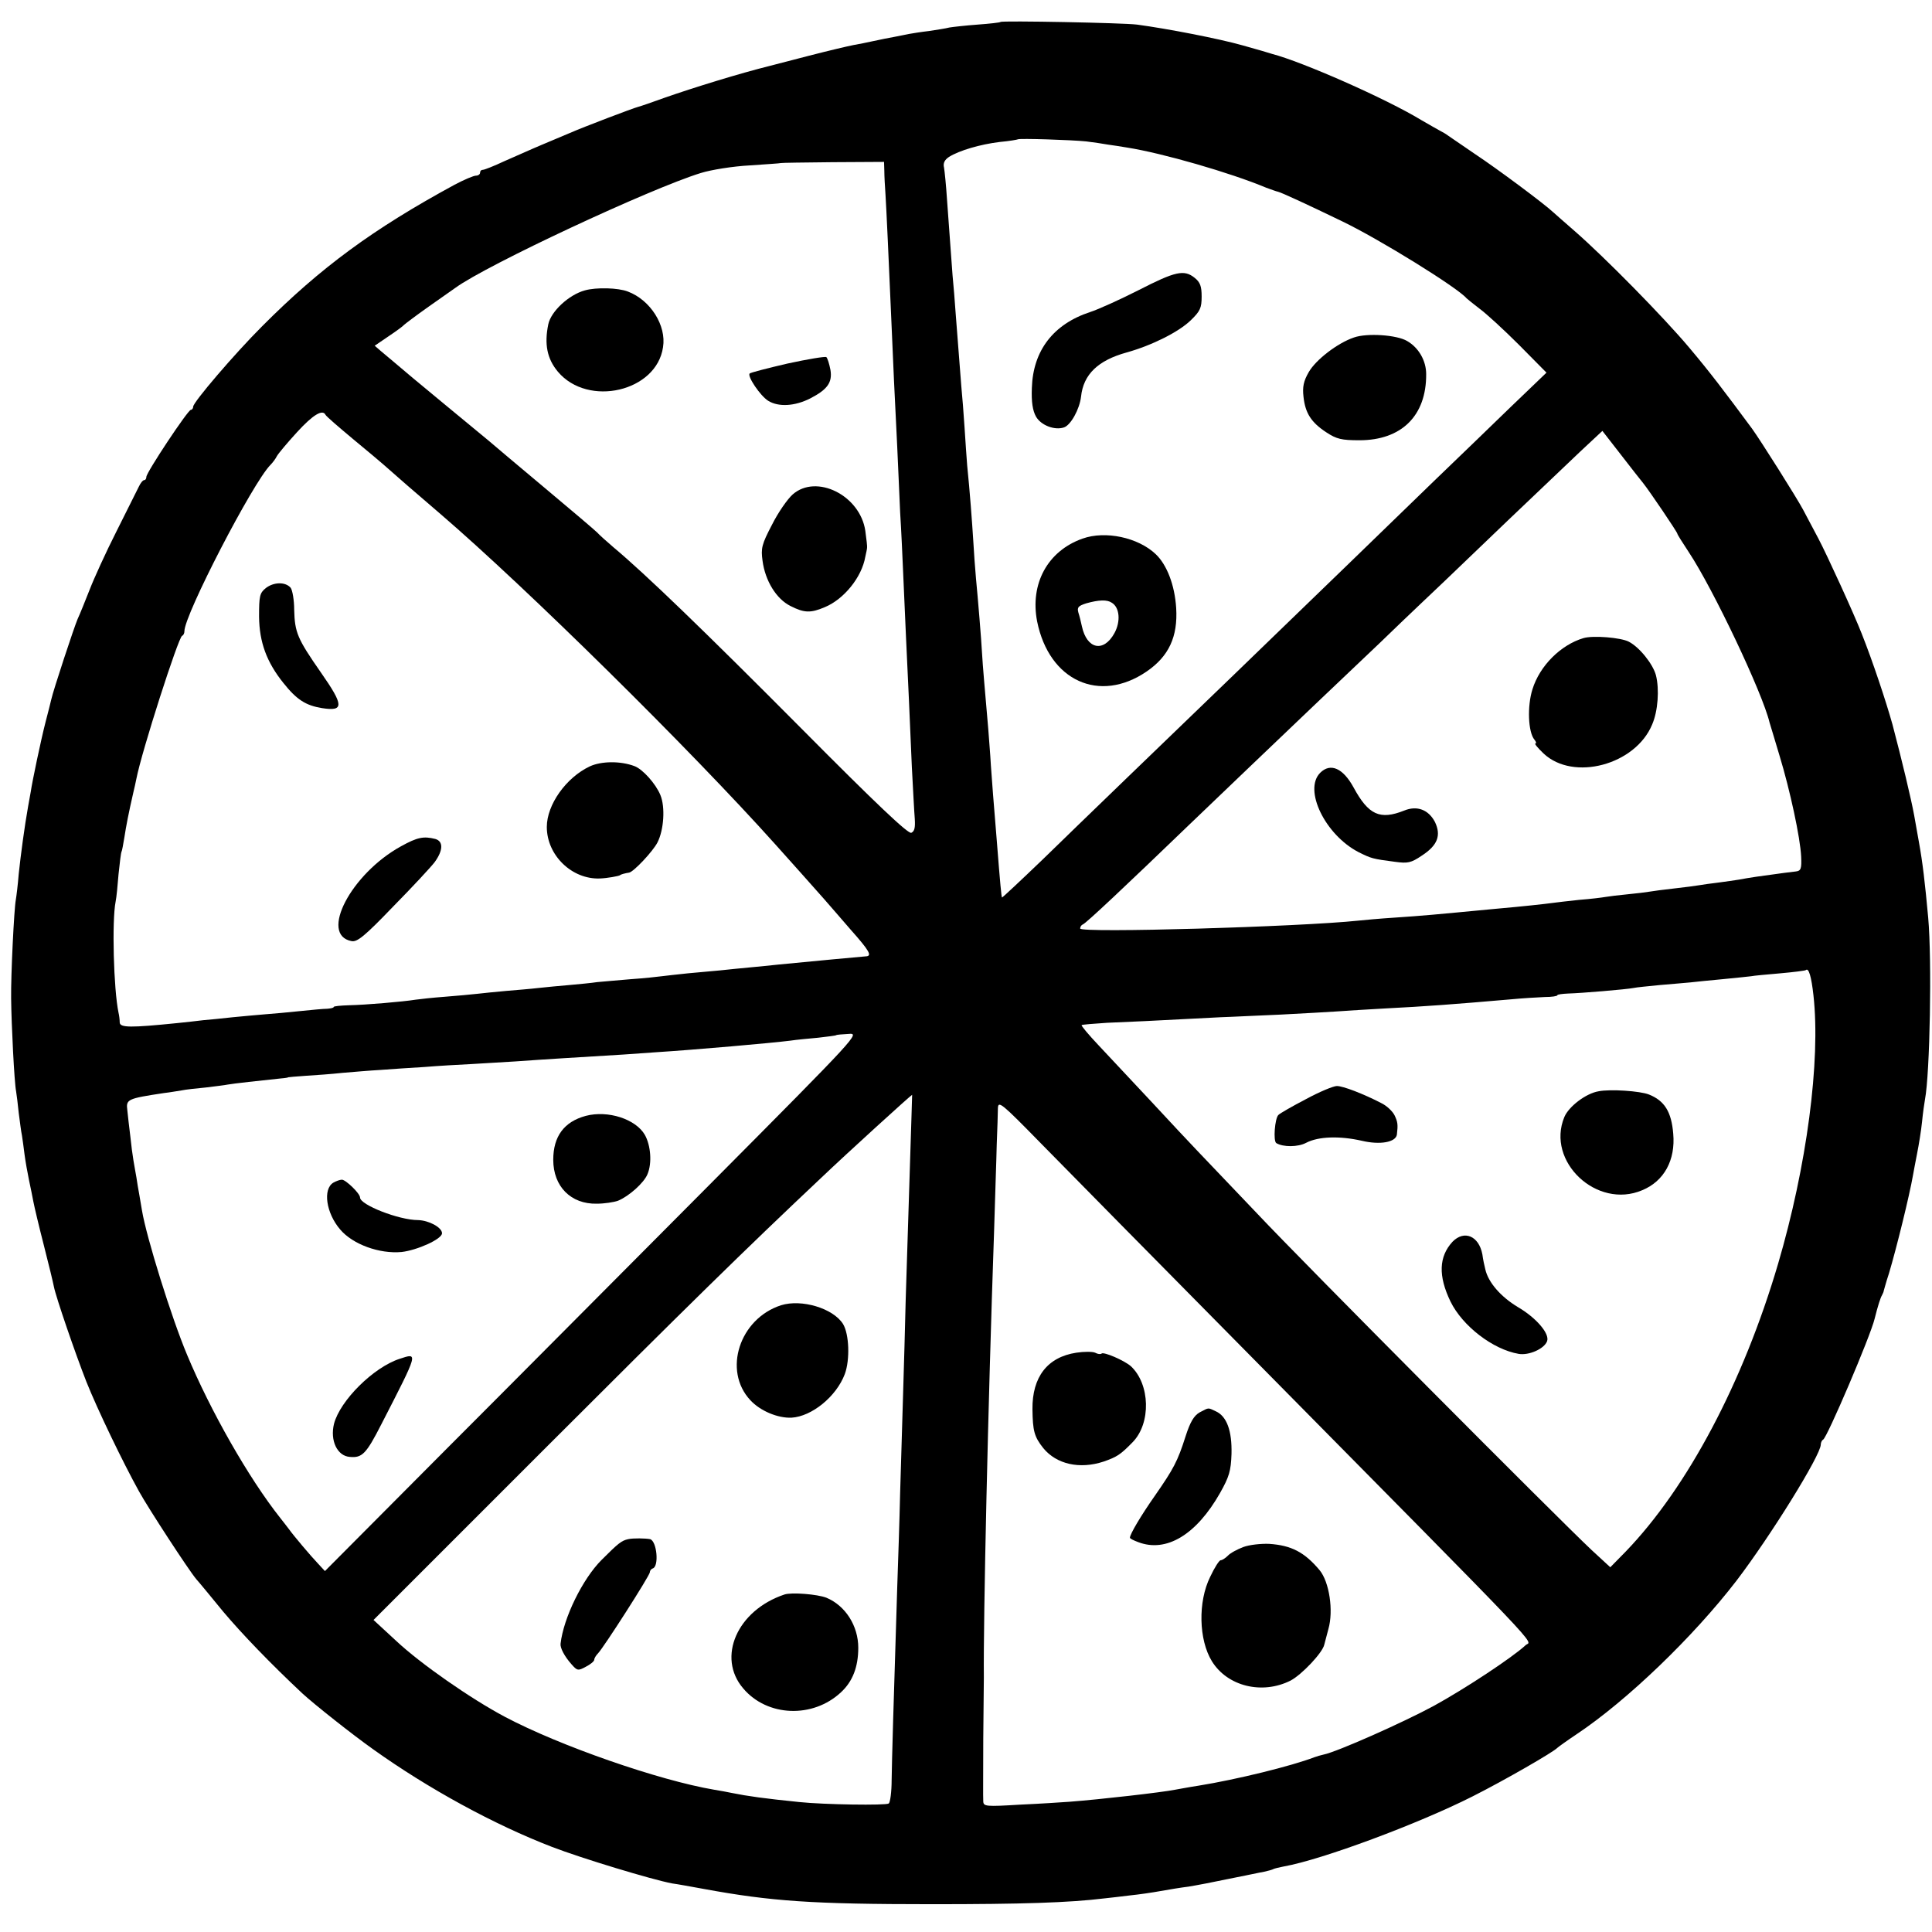 <?xml version="1.0" standalone="no"?>
<!DOCTYPE svg PUBLIC "-//W3C//DTD SVG 20010904//EN"
 "http://www.w3.org/TR/2001/REC-SVG-20010904/DTD/svg10.dtd">
<svg version="1.0" xmlns="http://www.w3.org/2000/svg"
 width="660pt" height="660pt" viewBox="0 0 660 660"
 preserveAspectRatio="xMidYMid meet">
<g transform="translate(0,660) scale(0.1,-0.1)"
fill="#000000" stroke="none">
<path d="M3418 6525 c-1 -2 -37 -6 -78 -9 -41 -3 -85 -8 -97 -10 -11 -3 -43
-8 -70 -12 -26 -3 -57 -8 -68 -10 -11 -2 -33 -7 -50 -10 -16 -3 -48 -9 -70
-14 -22 -5 -53 -11 -70 -14 -16 -3 -84 -19 -150 -36 -66 -17 -127 -33 -135
-35 -101 -25 -260 -74 -360 -109 -41 -15 -82 -29 -90 -31 -16 -4 -185 -68
-235 -90 -16 -7 -59 -25 -95 -40 -36 -15 -93 -41 -128 -56 -34 -16 -67 -29
-72 -29 -6 0 -10 -4 -10 -10 0 -5 -6 -10 -14 -10 -8 0 -41 -14 -73 -31 -278
-151 -458 -283 -658 -484 -94 -94 -235 -259 -235 -274 0 -6 -4 -11 -8 -11 -10
0 -152 -214 -152 -229 0 -6 -3 -11 -7 -11 -5 0 -13 -10 -19 -23 -6 -12 -40
-80 -76 -152 -36 -71 -77 -161 -92 -200 -15 -38 -33 -83 -41 -100 -12 -28 -83
-243 -90 -275 -2 -8 -10 -42 -19 -75 -16 -62 -46 -205 -51 -240 -2 -11 -6 -33
-9 -50 -12 -67 -25 -164 -32 -230 -3 -38 -8 -78 -10 -89 -6 -32 -17 -257 -16
-336 1 -92 11 -289 17 -318 2 -11 6 -45 9 -74 4 -29 8 -64 11 -77 2 -12 6 -42
9 -66 3 -23 10 -62 15 -86 5 -24 12 -57 15 -74 3 -16 19 -84 36 -150 17 -66
32 -129 34 -140 7 -36 73 -228 111 -325 37 -93 125 -276 180 -375 32 -58 169
-268 195 -299 10 -11 51 -61 92 -111 63 -75 163 -179 271 -280 39 -36 170
-140 242 -191 189 -135 413 -257 610 -333 101 -39 342 -112 411 -125 16 -2 65
-11 109 -19 229 -42 368 -52 780 -52 304 0 467 5 589 20 17 2 56 6 86 10 30 3
78 10 105 15 28 5 70 12 95 15 25 4 88 16 140 27 52 10 106 22 119 24 14 3 28
7 31 9 4 2 20 6 36 9 130 23 460 146 644 239 113 57 277 152 290 166 3 3 32
24 65 46 174 116 400 334 547 525 116 152 288 429 288 465 0 7 4 15 8 17 13 5
162 354 176 413 11 44 20 72 25 80 3 6 6 12 6 15 1 3 8 30 18 60 26 87 70 266
82 335 2 11 8 44 14 74 6 30 14 79 17 109 3 31 8 65 10 76 17 89 24 476 11
621 -11 120 -19 189 -32 260 -3 17 -10 57 -16 90 -10 55 -42 189 -74 310 -22
79 -68 217 -105 310 -26 67 -119 270 -148 325 -19 36 -43 81 -53 100 -22 41
-145 236 -174 276 -94 127 -144 193 -214 276 -89 106 -290 310 -391 398 -35
30 -68 60 -74 65 -32 30 -192 149 -266 198 -47 32 -89 61 -95 65 -5 4 -17 11
-25 15 -8 4 -37 21 -65 37 -120 73 -406 199 -510 226 -5 2 -50 15 -100 29 -81
23 -257 57 -361 71 -47 6 -461 14 -466 9z m292 -408 c25 -3 59 -8 75 -11 17
-2 46 -7 65 -10 121 -19 353 -86 475 -137 17 -6 35 -13 41 -14 12 -3 95 -41
219 -101 127 -61 395 -227 425 -263 3 -3 23 -19 45 -36 22 -16 82 -71 134
-123 l94 -95 -124 -119 c-68 -66 -185 -179 -260 -251 -119 -116 -414 -401
-689 -667 -220 -212 -525 -506 -649 -627 -75 -72 -137 -130 -138 -129 -2 2 -6
43 -18 196 -12 142 -15 188 -20 255 -2 39 -7 95 -9 125 -12 138 -19 218 -21
255 -3 55 -14 187 -21 260 -3 33 -7 89 -9 125 -4 64 -12 173 -21 260 -2 25 -6
83 -9 130 -3 47 -8 110 -11 140 -4 53 -6 77 -19 245 -3 44 -8 105 -11 135 -5
64 -10 141 -19 260 -3 47 -8 95 -10 107 -4 16 2 27 17 37 35 22 107 43 173 51
33 3 61 8 62 9 4 4 185 -2 233 -7z m-689 -101 c0 -17 2 -53 4 -81 3 -47 11
-221 20 -430 2 -49 6 -142 9 -205 3 -63 8 -164 11 -225 3 -60 7 -162 10 -225
4 -63 8 -153 10 -200 5 -124 15 -331 20 -440 2 -52 7 -156 10 -230 4 -74 8
-154 10 -177 2 -31 -1 -43 -12 -48 -11 -4 -120 99 -377 358 -328 330 -532 527
-641 618 -22 19 -47 41 -55 50 -8 8 -89 77 -180 153 -91 76 -176 148 -190 160
-22 18 -81 67 -155 128 -11 9 -58 48 -105 87 -47 40 -95 80 -108 91 l-22 19
47 32 c27 18 50 35 53 39 3 3 41 32 85 63 44 31 85 60 91 64 107 78 666 339
838 392 35 11 110 23 167 26 57 4 105 7 106 8 1 1 80 2 177 3 l176 1 1 -31z
m-1909 -833 c2 -5 44 -41 93 -82 50 -41 97 -81 105 -88 52 -46 99 -87 196
-170 293 -252 853 -804 1144 -1129 19 -21 57 -64 85 -95 27 -30 63 -71 80 -90
16 -19 58 -66 92 -106 64 -72 73 -89 51 -90 -25 -2 -186 -17 -298 -28 -25 -3
-70 -7 -100 -10 -30 -3 -75 -7 -100 -10 -25 -2 -74 -7 -110 -10 -36 -4 -76 -8
-90 -10 -14 -2 -61 -7 -105 -10 -44 -4 -96 -8 -115 -10 -19 -3 -62 -7 -95 -10
-33 -3 -80 -7 -105 -10 -25 -3 -74 -7 -110 -10 -36 -3 -81 -8 -100 -10 -19 -2
-69 -7 -110 -10 -41 -3 -86 -8 -100 -10 -43 -7 -173 -18 -227 -19 -29 -1 -53
-3 -53 -6 0 -3 -10 -5 -22 -6 -13 0 -54 -4 -93 -8 -38 -4 -92 -9 -120 -11 -27
-2 -77 -7 -110 -10 -33 -4 -78 -8 -100 -10 -22 -3 -62 -7 -90 -10 -158 -16
-195 -16 -196 2 0 10 -2 25 -4 33 -17 81 -23 315 -10 380 3 14 7 56 10 94 4
38 8 72 10 76 2 3 6 26 10 50 6 39 14 81 31 155 3 11 7 31 10 45 18 93 143
482 156 488 5 2 8 9 8 16 0 56 234 508 294 568 7 7 17 20 22 30 5 9 36 46 69
82 54 59 87 79 97 59z m4501 -233 c21 -26 117 -168 117 -173 0 -3 18 -31 39
-63 83 -125 252 -481 276 -582 3 -9 18 -60 34 -113 36 -118 71 -281 74 -345 2
-42 -1 -49 -18 -51 -19 -2 -42 -5 -135 -18 -19 -3 -46 -7 -60 -10 -14 -2 -45
-7 -70 -10 -25 -3 -54 -7 -65 -9 -11 -2 -49 -7 -85 -11 -36 -4 -74 -9 -85 -11
-11 -2 -44 -6 -75 -9 -31 -3 -64 -7 -75 -9 -11 -2 -51 -7 -90 -10 -38 -4 -81
-9 -95 -11 -22 -3 -93 -11 -195 -20 -210 -20 -241 -23 -345 -30 -47 -3 -101
-8 -120 -10 -198 -21 -950 -43 -950 -27 0 6 4 12 9 14 9 2 146 131 366 343 52
50 351 336 429 410 23 22 123 117 221 210 97 94 197 188 220 210 23 22 120
115 216 207 96 91 208 198 248 236 l75 70 63 -81 c35 -45 69 -89 76 -97z m582
-1750 c25 -224 -23 -585 -121 -918 -119 -404 -309 -763 -520 -982 l-53 -54
-64 59 c-120 113 -983 980 -1142 1149 -88 92 -180 189 -205 215 -25 26 -97
103 -160 171 -63 67 -143 153 -177 189 -34 36 -60 67 -58 69 2 2 41 5 87 8 74
3 143 6 388 19 36 1 128 6 205 9 77 4 165 9 195 11 30 2 103 7 162 10 138 7
232 14 428 31 41 4 94 7 117 8 24 0 43 3 43 6 0 3 17 5 38 6 41 1 198 14 223
19 8 2 49 6 90 10 41 3 88 8 104 9 17 2 66 7 110 11 44 4 87 9 97 10 9 2 54 6
100 10 45 4 85 9 87 11 10 9 19 -23 26 -86z m-3761 -637 c-278 -279 -689 -693
-915 -919 l-409 -411 -24 26 c-24 25 -83 95 -98 116 -4 5 -18 24 -31 40 -107
135 -238 365 -318 557 -53 126 -139 402 -154 493 -2 11 -6 35 -9 53 -3 17 -8
44 -10 60 -3 15 -7 41 -10 57 -3 17 -8 55 -11 85 -4 30 -8 69 -10 87 -5 38 0
40 125 59 19 2 46 7 60 9 14 3 51 7 83 10 32 4 66 8 75 10 15 3 114 14 182 21
14 1 25 3 25 4 0 0 27 3 60 5 33 2 89 6 125 10 36 3 94 8 130 10 36 3 103 7
150 10 47 4 119 8 160 10 41 2 109 7 150 9 41 3 116 8 165 11 203 12 243 15
310 20 142 9 402 32 465 40 19 3 62 7 95 10 33 4 61 7 62 9 1 1 20 3 42 4 39
3 35 -2 -465 -505z m680 230 c-3 -92 -14 -443 -20 -633 -2 -85 -6 -231 -9
-325 -3 -93 -7 -244 -10 -335 -2 -91 -7 -237 -10 -325 -13 -409 -18 -586 -19
-655 0 -41 -5 -78 -10 -81 -9 -7 -221 -4 -306 5 -118 12 -176 20 -230 31 -14
3 -41 8 -60 11 -189 32 -528 150 -715 249 -117 62 -289 182 -371 259 l-78 72
575 575 c494 494 698 694 955 936 87 83 307 283 310 283 0 0 -1 -30 -2 -67z
m1156 -823 c1038 -1051 962 -971 942 -990 -45 -42 -209 -150 -313 -207 -103
-56 -332 -158 -378 -167 -9 -2 -23 -6 -31 -9 -78 -30 -265 -76 -395 -97 -33
-5 -69 -12 -81 -14 -45 -9 -255 -33 -360 -41 -27 -2 -104 -7 -171 -10 -115 -7
-123 -6 -124 11 -1 11 0 107 0 214 1 107 2 202 2 210 -2 198 14 924 35 1525 3
110 8 243 9 295 2 52 4 108 4 124 1 27 12 18 147 -120 80 -82 402 -408 714
-724z"/>
<path d="M3890 5609 c-63 -32 -138 -66 -166 -75 -125 -41 -195 -131 -199 -259
-2 -49 3 -78 14 -98 17 -30 64 -48 96 -37 23 8 53 62 58 105 8 76 58 124 156
151 86 24 178 70 219 110 32 31 37 42 37 81 0 35 -5 49 -24 64 -36 29 -66 22
-191 -42z"/>
<path d="M4625 5447 c-56 -19 -130 -76 -154 -118 -18 -31 -22 -51 -18 -85 6
-55 26 -87 78 -121 35 -23 52 -27 113 -27 144 0 229 84 228 226 0 45 -25 90
-65 113 -35 21 -137 28 -182 12z"/>
<path d="M3698 4760 c-119 -42 -180 -154 -155 -283 41 -203 213 -281 374 -171
76 52 107 119 101 217 -5 79 -32 148 -70 184 -60 57 -172 81 -250 53z m100
-219 c27 -16 31 -64 9 -104 -37 -67 -94 -55 -111 23 -3 14 -8 35 -12 47 -5 18
-1 23 27 32 43 12 71 13 87 2z"/>
<path d="M1998 5608 c-55 -15 -116 -72 -125 -116 -14 -68 -4 -118 33 -162 103
-122 337 -68 359 84 12 74 -43 161 -120 190 -33 13 -108 15 -147 4z"/>
<path d="M2690 5358 c-69 -16 -127 -31 -129 -34 -9 -9 36 -76 63 -93 35 -22
91 -19 144 8 58 30 76 54 69 97 -4 21 -10 40 -14 44 -4 3 -64 -7 -133 -22z"/>
<path d="M2708 4911 c-18 -16 -50 -62 -71 -104 -35 -67 -38 -80 -32 -123 9
-68 47 -130 95 -154 47 -24 69 -25 118 -4 65 27 126 102 138 172 3 13 6 27 6
31 1 3 -2 29 -6 58 -18 121 -167 195 -248 124z"/>
<path d="M908 4591 c-21 -17 -23 -27 -23 -98 1 -87 26 -155 83 -226 46 -58 77
-77 132 -86 76 -12 75 9 -4 122 -80 115 -89 136 -91 214 0 33 -6 67 -12 75
-18 21 -58 20 -85 -1z"/>
<path d="M2015 3982 c-81 -38 -147 -131 -147 -207 0 -97 86 -180 182 -176 25
1 63 8 68 11 2 3 18 7 31 9 15 2 81 72 97 103 22 43 27 121 10 162 -16 39 -61
89 -89 99 -48 18 -113 17 -152 -1z"/>
<path d="M1370 3709 c-171 -94 -280 -303 -169 -324 19 -4 45 17 142 118 66 67
130 136 142 152 29 40 30 71 2 79 -40 10 -61 6 -117 -25z"/>
<path d="M5409 4420 c-77 -23 -149 -94 -174 -175 -18 -57 -15 -146 7 -172 6
-7 7 -13 3 -13 -4 0 8 -15 28 -34 102 -96 314 -39 371 99 20 46 25 120 13 168
-10 38 -56 96 -93 115 -27 14 -122 22 -155 12z"/>
<path d="M4510 3960 c-58 -58 17 -212 131 -271 44 -22 48 -23 124 -33 44 -6
55 -4 92 21 54 35 67 69 45 115 -22 42 -61 57 -105 39 -83 -33 -122 -15 -173
79 -36 66 -79 85 -114 50z"/>
<path d="M4461 2845 c-46 -24 -88 -48 -94 -54 -12 -12 -18 -89 -7 -96 23 -14
74 -14 102 1 42 22 115 24 190 7 63 -15 116 -5 120 21 4 34 3 43 -8 66 -7 14
-27 33 -46 42 -62 32 -130 58 -151 58 -12 0 -60 -20 -106 -45z"/>
<path d="M5461 2872 c-43 -7 -102 -52 -117 -88 -63 -152 111 -316 266 -250 75
31 114 103 106 193 -6 75 -30 113 -83 134 -30 12 -132 19 -172 11z"/>
<path d="M4962 2358 c-47 -51 -49 -117 -7 -204 41 -84 145 -164 233 -179 35
-6 87 17 97 43 10 26 -38 81 -100 117 -58 35 -101 84 -111 129 -3 11 -8 35
-10 51 -12 63 -62 84 -102 43z"/>
<path d="M2001 2788 c-74 -20 -111 -70 -111 -150 0 -91 60 -152 149 -150 25 0
58 5 72 10 37 15 89 61 101 91 16 38 11 98 -9 134 -31 54 -126 85 -202 65z"/>
<path d="M1139 2560 c-37 -22 -25 -104 23 -160 43 -51 134 -84 210 -77 53 6
138 44 138 64 0 20 -45 44 -82 45 -65 0 -198 52 -198 77 0 14 -49 61 -62 61
-7 0 -20 -5 -29 -10z"/>
<path d="M1365 1958 c-89 -29 -203 -142 -224 -222 -14 -57 11 -110 54 -113 42
-4 56 10 108 112 128 249 126 244 62 223z"/>
<path d="M2668 2141 c-142 -46 -199 -223 -105 -324 34 -37 94 -62 141 -60 69
4 153 72 182 149 18 49 15 136 -6 171 -34 54 -142 86 -212 64z"/>
<path d="M2146 1342 c-23 -5 -34 -14 -91 -71 -65 -65 -130 -198 -140 -286 -2
-14 13 -43 37 -70 20 -23 23 -23 49 -9 16 8 29 19 29 24 0 5 6 15 13 22 20 21
177 266 177 277 0 5 4 11 10 13 22 7 14 93 -9 100 -15 3 -58 4 -75 0z"/>
<path d="M2680 1153 c-162 -54 -232 -215 -141 -321 82 -97 238 -103 334 -13
40 37 59 87 59 152 0 75 -44 144 -109 171 -31 12 -119 19 -143 11z"/>
<path d="M3677 1979 c-99 -15 -151 -83 -150 -193 1 -74 6 -94 37 -133 45 -55
124 -73 206 -46 46 16 58 24 99 66 64 65 60 199 -6 260 -23 20 -93 50 -100 43
-3 -3 -13 -2 -22 3 -9 4 -38 4 -64 0z"/>
<path d="M4098 1775 c-19 -11 -32 -32 -48 -82 -27 -85 -41 -111 -105 -203 -47
-67 -85 -131 -85 -143 0 -3 12 -9 28 -15 96 -37 199 25 280 168 31 55 37 75
39 133 2 79 -16 129 -54 146 -28 13 -22 13 -55 -4z"/>
<path d="M4247 1315 c-21 -8 -45 -21 -53 -30 -8 -8 -19 -15 -24 -15 -5 0 -21
-25 -36 -57 -42 -85 -39 -215 6 -288 53 -86 172 -115 269 -66 38 20 110 96
115 123 2 7 8 31 14 53 18 63 3 161 -30 201 -52 62 -97 85 -173 90 -27 1 -67
-3 -88 -11z"/>
</g>
</svg>
